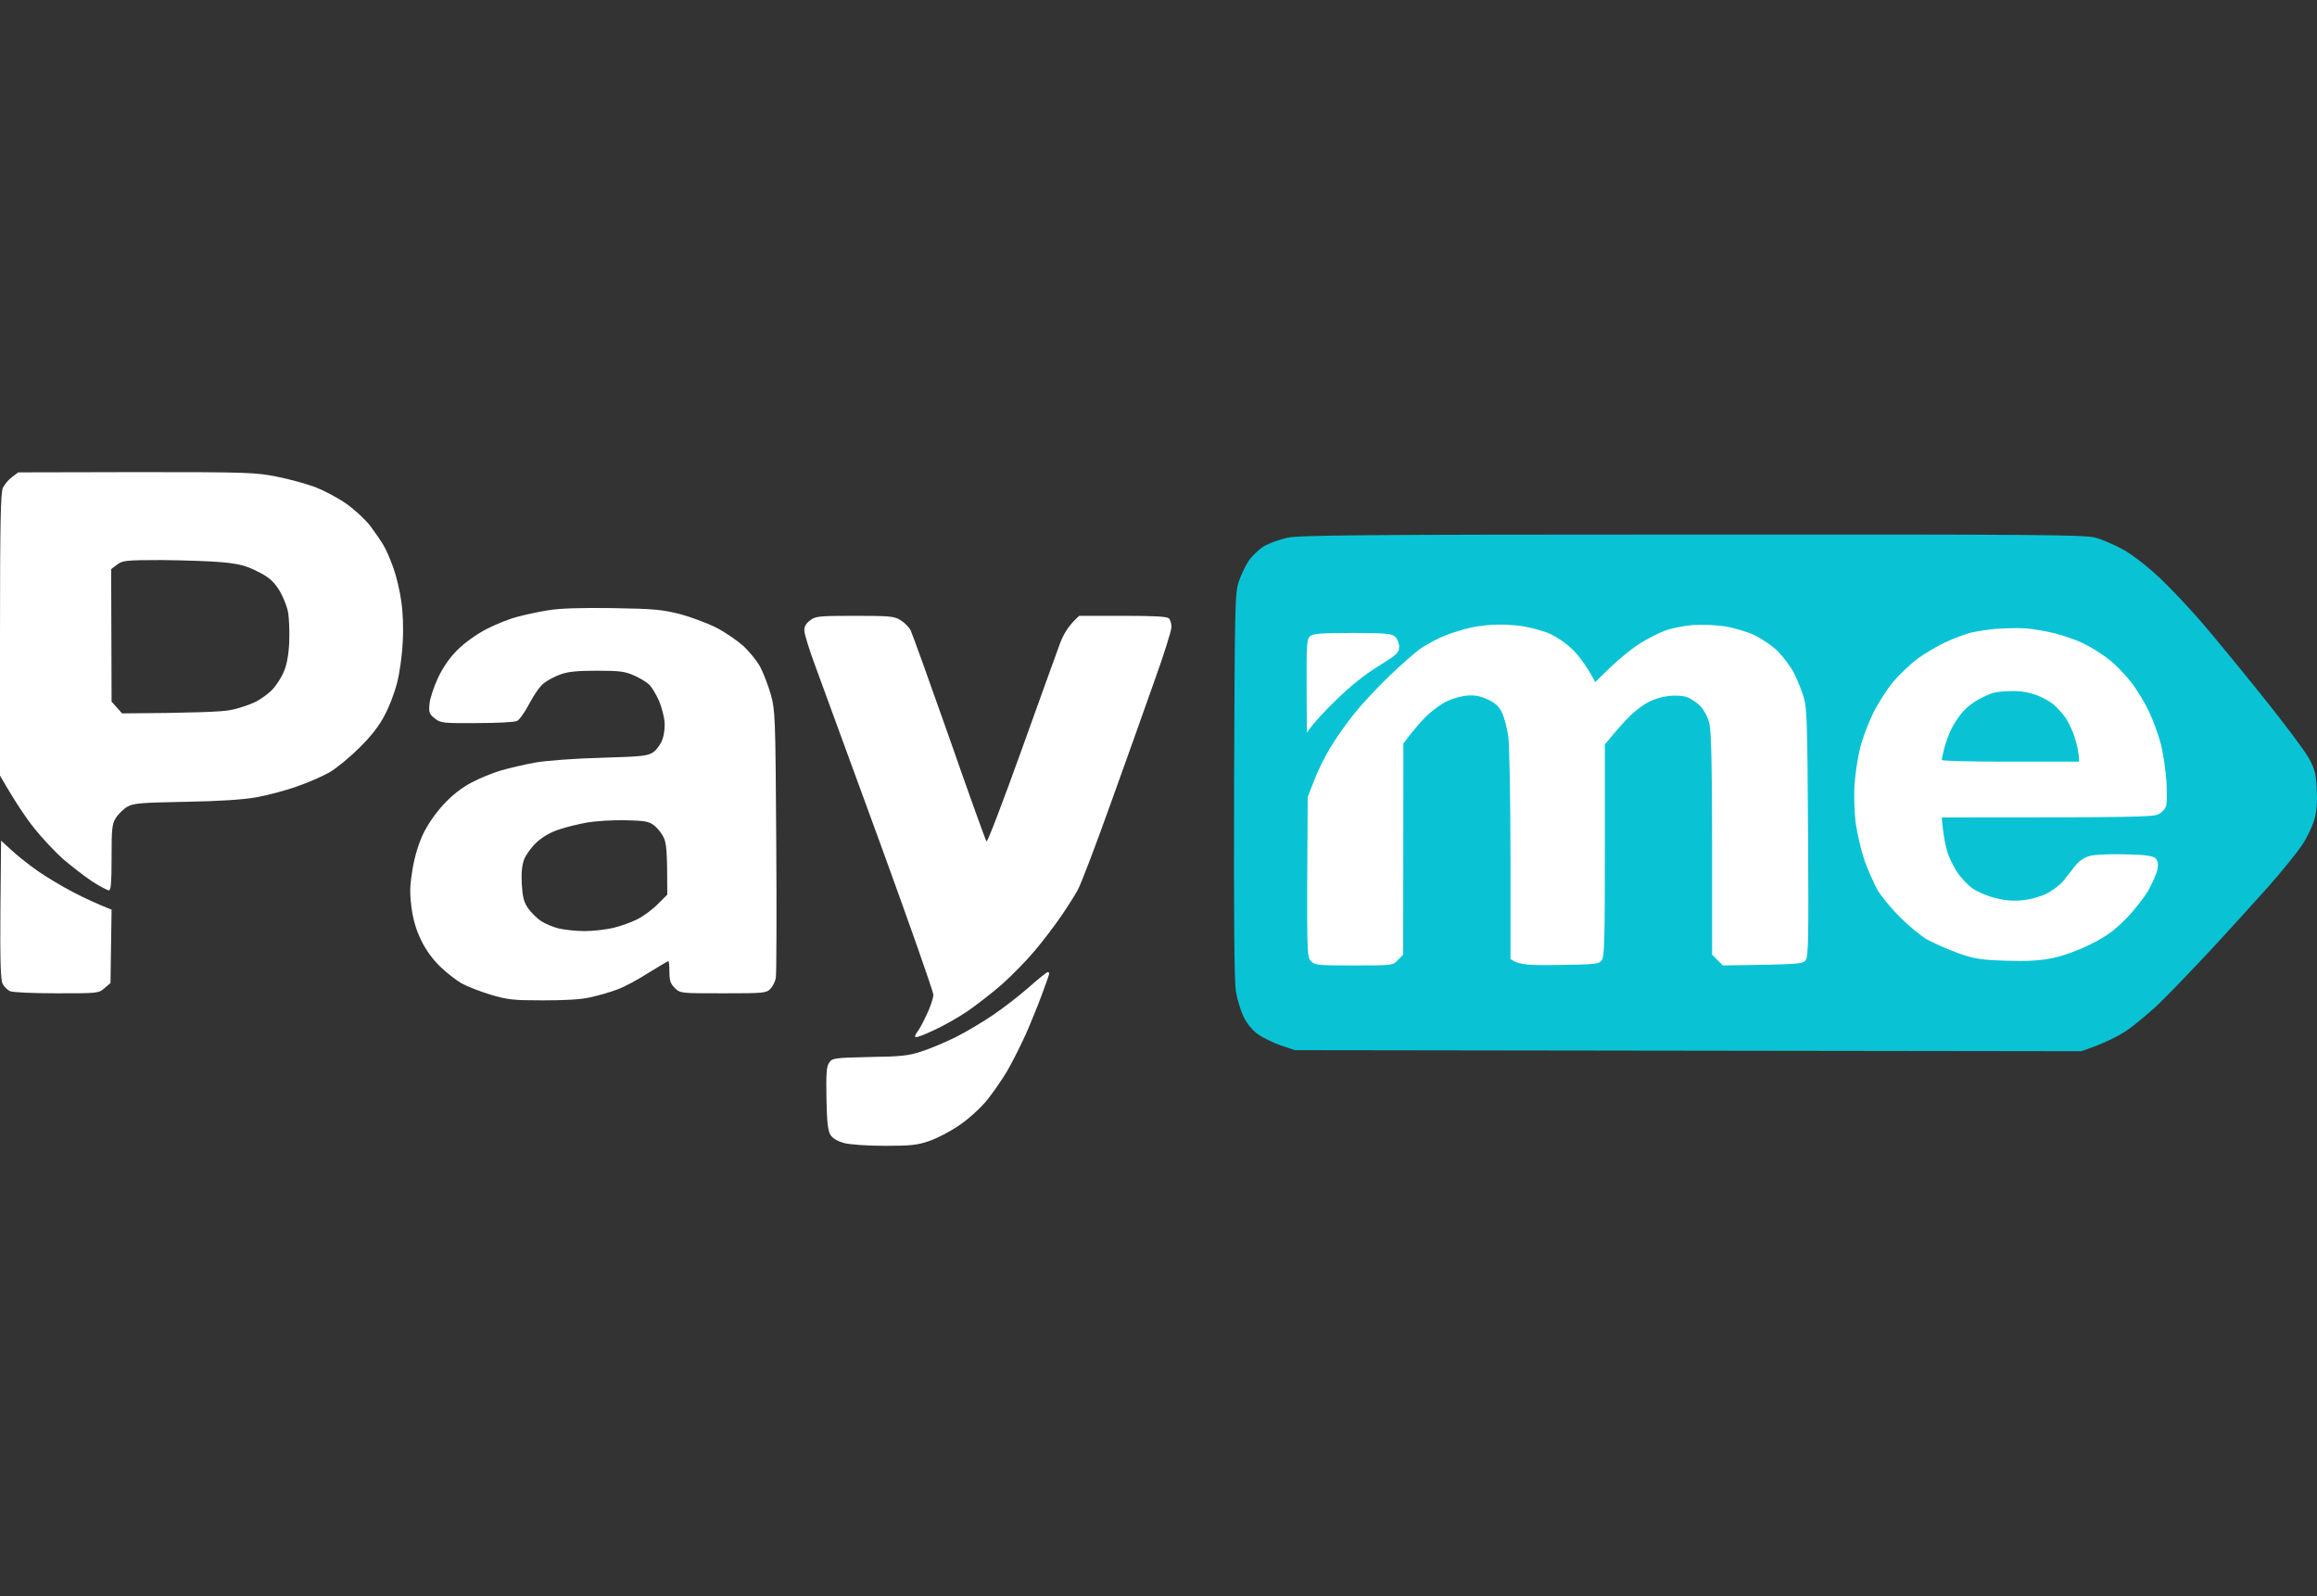 <svg width="45" height="31" viewBox="0 0 45 31" fill="none" xmlns="http://www.w3.org/2000/svg">
<rect x="0" y="0" width="45" height="31" fill="#333333" stroke="none"/>
<path d="M24.552 10.606C24.652 10.548 24.852 10.477 25.002 10.444C25.231 10.394 26.427 10.381 32.857 10.381C39.574 10.377 40.47 10.386 40.691 10.44C40.828 10.477 41.078 10.585 41.249 10.681C41.428 10.781 41.724 11.014 41.953 11.231C42.17 11.435 42.549 11.839 42.795 12.127C43.041 12.414 43.57 13.06 43.974 13.564C44.378 14.068 44.77 14.592 44.845 14.73C44.958 14.942 44.983 15.034 44.995 15.334C45.008 15.58 44.995 15.759 44.949 15.917C44.912 16.042 44.812 16.259 44.72 16.396C44.633 16.534 44.345 16.888 44.083 17.188C43.82 17.483 43.328 18.025 42.987 18.395C42.645 18.762 42.195 19.233 41.986 19.437C41.778 19.645 41.466 19.903 41.295 20.02C41.124 20.132 40.857 20.27 40.42 20.416L25.148 20.395L24.877 20.303C24.727 20.253 24.527 20.153 24.431 20.087C24.314 19.999 24.218 19.882 24.148 19.737C24.093 19.62 24.027 19.399 24.002 19.249C23.973 19.066 23.96 17.8 23.968 15.251C23.981 11.748 23.985 11.51 24.06 11.293C24.102 11.168 24.189 10.985 24.256 10.885C24.323 10.79 24.456 10.665 24.552 10.606Z" fill="#09C3D5"/>
<path fill-rule="evenodd" clip-rule="evenodd" d="M0.354 9.174L2.646 9.169C4.809 9.169 4.963 9.174 5.375 9.257C5.617 9.303 5.955 9.399 6.126 9.461C6.296 9.528 6.571 9.673 6.73 9.786C6.888 9.898 7.096 10.09 7.192 10.215C7.284 10.34 7.401 10.507 7.446 10.586C7.496 10.665 7.58 10.861 7.638 11.023C7.696 11.185 7.767 11.473 7.792 11.669C7.826 11.885 7.838 12.202 7.821 12.481C7.809 12.735 7.759 13.089 7.709 13.272C7.663 13.456 7.555 13.739 7.467 13.897C7.367 14.093 7.209 14.297 6.98 14.522C6.796 14.705 6.534 14.922 6.396 15.001C6.259 15.08 5.967 15.205 5.75 15.28C5.534 15.355 5.188 15.447 4.98 15.484C4.725 15.53 4.28 15.559 3.604 15.572C2.713 15.588 2.588 15.601 2.467 15.671C2.396 15.713 2.296 15.813 2.25 15.884C2.175 16.005 2.167 16.096 2.167 16.659C2.167 17.138 2.154 17.292 2.117 17.292C2.088 17.292 1.938 17.213 1.788 17.117C1.638 17.017 1.388 16.821 1.225 16.684C1.067 16.542 0.817 16.276 0.667 16.088C0.517 15.901 0.308 15.597 0 15.063V12.323C0 10.102 0.013 9.565 0.058 9.469C0.088 9.407 0.167 9.315 0.233 9.265L0.354 9.174ZM2.159 11.052L2.167 13.626L2.371 13.855C3.779 13.847 4.309 13.822 4.459 13.793C4.609 13.768 4.83 13.693 4.955 13.635C5.08 13.572 5.234 13.456 5.305 13.376C5.375 13.297 5.471 13.147 5.513 13.043C5.567 12.922 5.605 12.727 5.617 12.481C5.625 12.277 5.617 12.002 5.592 11.877C5.567 11.752 5.484 11.556 5.409 11.44C5.3 11.277 5.213 11.202 5 11.098C4.78 10.986 4.65 10.952 4.313 10.919C4.084 10.898 3.559 10.881 3.142 10.877C2.442 10.877 2.379 10.886 2.275 10.965L2.159 11.052ZM0.021 16.326L0.229 16.517C0.342 16.621 0.567 16.8 0.729 16.913C0.888 17.025 1.196 17.209 1.417 17.325C1.633 17.438 1.892 17.558 2.167 17.667L2.146 19.091L2.029 19.191C1.917 19.291 1.9 19.291 1.104 19.291C0.65 19.291 0.25 19.274 0.196 19.25C0.146 19.229 0.079 19.162 0.05 19.104C0.013 19.029 0 18.666 0.008 17.663L0.021 16.326ZM20.348 18.879C20.364 18.879 20.377 18.891 20.377 18.908C20.377 18.925 20.314 19.108 20.235 19.316C20.16 19.52 20.018 19.87 19.922 20.087C19.823 20.303 19.664 20.624 19.564 20.795C19.464 20.966 19.281 21.228 19.16 21.378C19.031 21.532 18.806 21.736 18.627 21.857C18.456 21.974 18.193 22.111 18.043 22.161C17.814 22.24 17.681 22.253 17.181 22.253C16.835 22.253 16.501 22.228 16.393 22.199C16.272 22.165 16.172 22.111 16.131 22.044C16.081 21.965 16.06 21.807 16.051 21.336C16.043 20.845 16.051 20.712 16.105 20.637C16.164 20.549 16.197 20.545 16.889 20.528C17.497 20.52 17.651 20.503 17.897 20.42C18.06 20.37 18.36 20.241 18.564 20.141C18.772 20.037 19.097 19.841 19.293 19.708C19.489 19.575 19.797 19.337 19.981 19.175C20.164 19.012 20.327 18.883 20.348 18.879Z" fill="white"/>
<path d="M28.065 12.343C28.202 12.289 28.427 12.219 28.565 12.189C28.702 12.156 28.936 12.131 29.085 12.131C29.235 12.127 29.461 12.143 29.586 12.164C29.711 12.185 29.919 12.239 30.044 12.285C30.177 12.335 30.369 12.456 30.502 12.577C30.627 12.689 30.79 12.885 30.982 13.247L31.273 12.964C31.436 12.806 31.686 12.602 31.836 12.506C31.986 12.41 32.211 12.293 32.336 12.248C32.461 12.202 32.707 12.152 32.877 12.139C33.048 12.127 33.332 12.139 33.503 12.164C33.673 12.194 33.932 12.268 34.074 12.335C34.219 12.406 34.428 12.547 34.536 12.656C34.644 12.768 34.786 12.96 34.849 13.085C34.911 13.21 34.994 13.418 35.032 13.543C35.094 13.743 35.103 14.072 35.115 16.167C35.128 18.221 35.123 18.575 35.069 18.646C35.015 18.725 34.957 18.729 33.461 18.75L33.252 18.541V16.417C33.252 14.938 33.236 14.226 33.203 14.072C33.173 13.935 33.107 13.806 33.028 13.718C32.957 13.643 32.832 13.56 32.752 13.535C32.673 13.51 32.515 13.501 32.398 13.518C32.282 13.531 32.115 13.581 32.023 13.63C31.932 13.676 31.773 13.793 31.673 13.889C31.573 13.985 31.419 14.151 31.169 14.459V16.509C31.169 18.229 31.161 18.575 31.111 18.646C31.056 18.725 30.998 18.729 30.286 18.741C29.661 18.75 29.506 18.741 29.336 18.625V16.617C29.336 15.509 29.315 14.468 29.294 14.305C29.269 14.139 29.215 13.926 29.169 13.835C29.106 13.71 29.035 13.647 28.886 13.581C28.74 13.514 28.64 13.497 28.481 13.51C28.365 13.522 28.194 13.572 28.094 13.622C27.998 13.668 27.831 13.789 27.727 13.885C27.623 13.985 27.473 14.147 27.256 14.439L27.252 18.541L27.148 18.646C27.048 18.75 27.044 18.75 26.294 18.75C25.598 18.75 25.539 18.746 25.46 18.666C25.381 18.587 25.377 18.537 25.398 15.48L25.519 15.168C25.581 14.997 25.723 14.709 25.831 14.53C25.935 14.351 26.148 14.051 26.298 13.864C26.448 13.676 26.76 13.343 26.985 13.127C27.21 12.91 27.49 12.664 27.606 12.585C27.719 12.51 27.927 12.398 28.065 12.343Z" fill="white"/>
<path d="M38.253 12.293C38.357 12.264 38.582 12.231 38.753 12.214C38.924 12.202 39.178 12.194 39.316 12.202C39.453 12.21 39.716 12.252 39.899 12.298C40.082 12.343 40.345 12.435 40.482 12.506C40.62 12.572 40.837 12.71 40.962 12.81C41.087 12.906 41.282 13.11 41.395 13.256C41.507 13.401 41.666 13.664 41.745 13.835C41.824 14.005 41.924 14.289 41.97 14.459C42.012 14.63 42.057 14.943 42.074 15.147C42.087 15.351 42.087 15.572 42.074 15.638C42.057 15.705 41.995 15.776 41.92 15.813C41.816 15.867 41.487 15.876 37.711 15.876L37.736 16.113C37.753 16.246 37.786 16.438 37.82 16.542C37.849 16.646 37.936 16.821 38.011 16.938C38.086 17.05 38.224 17.196 38.316 17.259C38.407 17.321 38.603 17.404 38.753 17.442C38.941 17.488 39.103 17.504 39.282 17.483C39.428 17.471 39.632 17.413 39.741 17.358C39.853 17.304 39.999 17.196 40.066 17.117C40.132 17.034 40.241 16.9 40.303 16.817C40.386 16.713 40.474 16.655 40.595 16.621C40.695 16.596 40.999 16.584 41.282 16.592C41.662 16.6 41.807 16.621 41.862 16.667C41.907 16.713 41.92 16.771 41.903 16.875C41.891 16.954 41.807 17.142 41.724 17.292C41.637 17.442 41.437 17.696 41.274 17.858C41.045 18.087 40.899 18.192 40.587 18.346C40.341 18.466 40.062 18.567 39.857 18.608C39.611 18.658 39.378 18.671 38.961 18.658C38.465 18.641 38.353 18.625 38.024 18.508C37.815 18.433 37.545 18.312 37.42 18.242C37.295 18.167 37.061 17.971 36.899 17.812C36.74 17.65 36.544 17.417 36.469 17.292C36.399 17.167 36.282 16.904 36.211 16.709C36.145 16.513 36.069 16.184 36.04 15.98C36.015 15.767 36.003 15.443 36.019 15.23C36.032 15.026 36.082 14.705 36.128 14.522C36.174 14.339 36.286 14.039 36.378 13.855C36.465 13.672 36.64 13.401 36.761 13.252C36.886 13.101 37.107 12.893 37.253 12.785C37.403 12.677 37.645 12.535 37.795 12.468C37.945 12.398 38.149 12.323 38.253 12.293Z" fill="white"/>
<path d="M25.377 13.326C25.373 12.539 25.381 12.414 25.439 12.36C25.498 12.306 25.631 12.293 26.265 12.293C26.927 12.293 27.031 12.306 27.098 12.368C27.14 12.406 27.173 12.493 27.173 12.564C27.173 12.677 27.131 12.714 26.769 12.939C26.506 13.101 26.223 13.326 25.96 13.585C25.735 13.801 25.514 14.035 25.381 14.23L25.377 13.326Z" fill="white"/>
<path fill-rule="evenodd" clip-rule="evenodd" d="M11.897 11.81C12.705 11.823 12.859 11.839 13.21 11.927C13.426 11.985 13.747 12.106 13.918 12.193C14.089 12.281 14.322 12.443 14.439 12.547C14.551 12.652 14.697 12.831 14.76 12.943C14.822 13.056 14.914 13.297 14.968 13.48C15.056 13.805 15.06 13.872 15.076 16.334C15.085 17.721 15.081 18.916 15.068 18.991C15.056 19.062 15.005 19.162 14.96 19.208C14.88 19.287 14.822 19.291 14.043 19.291C13.21 19.291 13.21 19.291 13.105 19.187C13.022 19.104 13.001 19.041 13.001 18.875C13.001 18.762 12.993 18.666 12.98 18.666C12.968 18.666 12.797 18.77 12.593 18.895C12.393 19.024 12.126 19.166 12.001 19.212C11.876 19.262 11.643 19.328 11.48 19.366C11.28 19.412 10.984 19.428 10.543 19.428C9.963 19.428 9.859 19.416 9.522 19.316C9.317 19.253 9.063 19.154 8.959 19.095C8.855 19.033 8.672 18.891 8.551 18.774C8.409 18.637 8.276 18.458 8.184 18.27C8.084 18.066 8.026 17.875 7.992 17.625C7.955 17.329 7.959 17.204 8.013 16.875C8.055 16.625 8.134 16.371 8.222 16.188C8.305 16.017 8.463 15.784 8.613 15.626C8.776 15.446 8.959 15.305 9.151 15.201C9.309 15.117 9.572 15.009 9.73 14.963C9.888 14.917 10.193 14.847 10.397 14.809C10.609 14.772 11.168 14.73 11.676 14.717C12.501 14.693 12.589 14.68 12.697 14.601C12.759 14.555 12.839 14.443 12.868 14.351C12.901 14.264 12.918 14.105 12.905 14.001C12.893 13.897 12.847 13.722 12.797 13.605C12.747 13.493 12.664 13.355 12.614 13.301C12.564 13.251 12.43 13.168 12.314 13.118C12.134 13.039 12.034 13.026 11.584 13.026C11.193 13.026 11.018 13.047 10.876 13.101C10.772 13.139 10.63 13.214 10.563 13.268C10.493 13.318 10.368 13.497 10.284 13.659C10.197 13.826 10.088 13.98 10.043 14.001C9.997 14.026 9.647 14.043 9.259 14.043C8.597 14.047 8.559 14.043 8.442 13.951C8.334 13.864 8.326 13.834 8.342 13.668C8.351 13.564 8.426 13.339 8.505 13.168C8.601 12.964 8.73 12.776 8.88 12.627C9.017 12.489 9.234 12.331 9.438 12.223C9.622 12.127 9.893 12.018 10.043 11.981C10.193 11.939 10.463 11.881 10.647 11.852C10.876 11.814 11.264 11.802 11.897 11.81ZM10.859 16.109C10.701 16.159 10.543 16.25 10.426 16.355C10.326 16.446 10.218 16.596 10.18 16.688C10.138 16.8 10.122 16.954 10.134 17.167C10.147 17.413 10.172 17.512 10.251 17.633C10.309 17.716 10.422 17.829 10.501 17.883C10.58 17.937 10.738 18.004 10.855 18.033C10.968 18.058 11.193 18.083 11.355 18.083C11.518 18.083 11.764 18.054 11.909 18.021C12.051 17.987 12.264 17.912 12.376 17.854C12.493 17.796 12.668 17.667 12.772 17.562L12.96 17.375C12.96 16.5 12.943 16.367 12.884 16.255C12.847 16.175 12.759 16.071 12.697 16.025C12.597 15.95 12.509 15.938 12.134 15.93C11.889 15.925 11.559 15.946 11.397 15.975C11.234 16.005 10.993 16.063 10.859 16.109ZM16.601 11.96C17.281 11.96 17.368 11.968 17.489 12.043C17.564 12.089 17.651 12.177 17.685 12.239C17.718 12.306 18.056 13.247 18.439 14.334C18.818 15.421 19.143 16.325 19.16 16.342C19.177 16.363 19.477 15.576 19.831 14.592C20.181 13.614 20.523 12.672 20.585 12.502C20.66 12.302 20.752 12.148 20.96 11.96H21.802C22.431 11.96 22.66 11.973 22.702 12.01C22.731 12.039 22.752 12.114 22.752 12.177C22.752 12.243 22.606 12.71 22.423 13.218C22.244 13.73 21.856 14.813 21.564 15.626C21.273 16.438 20.989 17.188 20.927 17.292C20.869 17.396 20.727 17.621 20.61 17.791C20.493 17.962 20.268 18.262 20.102 18.458C19.939 18.654 19.648 18.95 19.456 19.12C19.264 19.287 18.964 19.52 18.793 19.637C18.622 19.753 18.331 19.92 18.147 20.003C17.964 20.091 17.802 20.153 17.781 20.141C17.764 20.132 17.776 20.091 17.81 20.049C17.843 20.012 17.927 19.858 17.997 19.708C18.068 19.558 18.127 19.387 18.127 19.32C18.127 19.258 17.66 17.929 17.089 16.363C16.518 14.801 15.956 13.264 15.839 12.947C15.722 12.635 15.626 12.322 15.622 12.256C15.618 12.168 15.651 12.11 15.735 12.047C15.839 11.968 15.901 11.96 16.601 11.96Z" fill="white"/>
<path d="M38.441 13.576C38.533 13.526 38.654 13.472 38.712 13.456C38.77 13.439 38.933 13.422 39.079 13.422C39.245 13.418 39.412 13.447 39.558 13.501C39.675 13.547 39.825 13.63 39.883 13.681C39.941 13.73 40.041 13.839 40.1 13.918C40.162 13.997 40.25 14.18 40.295 14.322C40.341 14.468 40.379 14.63 40.379 14.793H39.045C38.312 14.793 37.712 14.78 37.712 14.759C37.712 14.743 37.733 14.647 37.758 14.543C37.783 14.439 37.849 14.259 37.904 14.147C37.962 14.03 38.07 13.876 38.141 13.801C38.216 13.722 38.349 13.622 38.441 13.576Z" fill="#09C3D5"/>
</svg>
